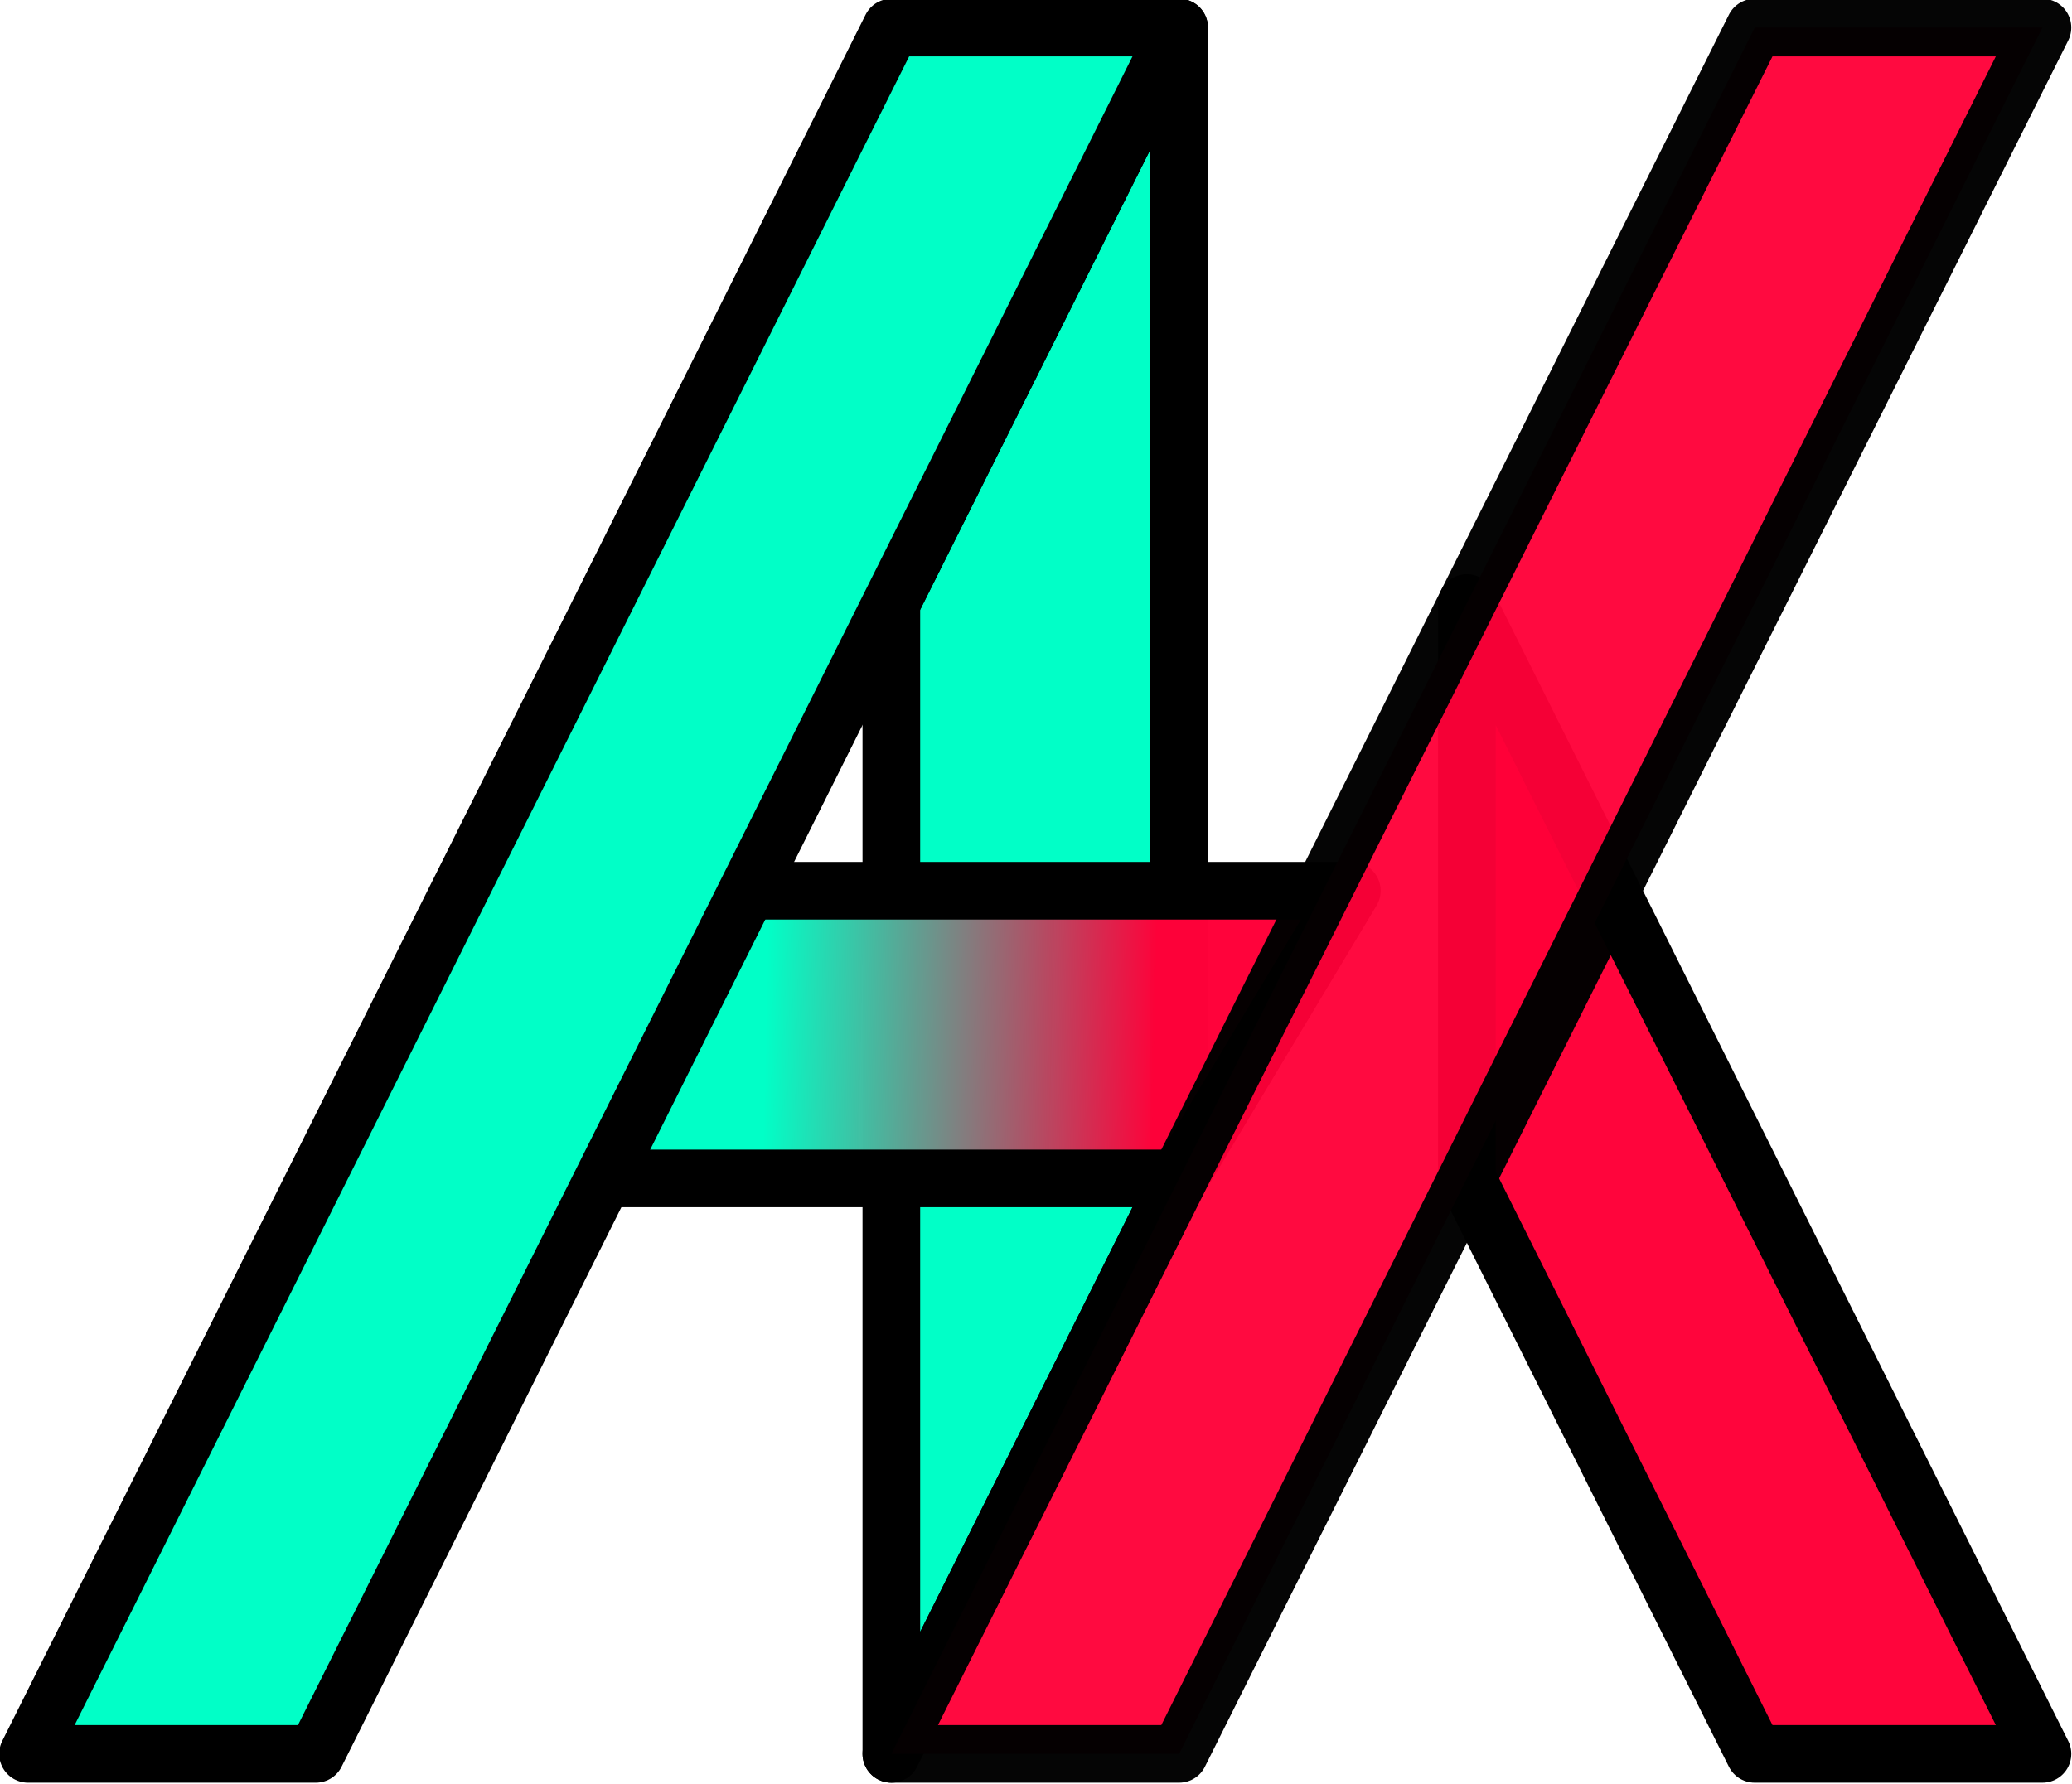 <?xml version="1.0" encoding="UTF-8" standalone="no"?>
<!-- Created with Inkscape (http://www.inkscape.org/) -->

<svg
   xmlns:dc="http://purl.org/dc/elements/1.1/"
   xmlns:cc="http://creativecommons.org/ns#"
   xmlns:rdf="http://www.w3.org/1999/02/22-rdf-syntax-ns#"
   xmlns:svg="http://www.w3.org/2000/svg"
   xmlns="http://www.w3.org/2000/svg"
   xmlns:xlink="http://www.w3.org/1999/xlink"
   xmlns:sodipodi="http://sodipodi.sourceforge.net/DTD/sodipodi-0.dtd"
   xmlns:inkscape="http://www.inkscape.org/namespaces/inkscape"
   width="54.515mm"
   height="46.945mm"
   viewBox="0 0 54.515 46.945"
   version="1.1"
   id="svg8"
   sodipodi:docname="logotipo-aiken-bicolor.svg"
   inkscape:version="0.92.4 (5da689c313, 2019-01-14)">
  <defs
     id="defs2">
    <linearGradient
       inkscape:collect="always"
       id="linearGradient1004">
      <stop
         style="stop-color:#01ffc7;stop-opacity:1;"
         offset="0"
         id="stop1000" />
      <stop
         style="stop-color:#ff0139;stop-opacity:0.992"
         offset="1"
         id="stop1002" />
    </linearGradient>
    <linearGradient
       inkscape:collect="always"
       xlink:href="#linearGradient1004"
       id="linearGradient1006"
       x1="77.471"
       y1="119.068"
       x2="79.264"
       y2="119.107"
       gradientUnits="userSpaceOnUse" />
  </defs>
  <sodipodi:namedview
     id="base"
     pagecolor="#ffffff"
     bordercolor="#666666"
     borderopacity="1.0"
     inkscape:pageopacity="0.0"
     inkscape:pageshadow="2"
     inkscape:zoom="1.4"
     inkscape:cx="-21.59922"
     inkscape:cy="67.866001"
     inkscape:document-units="mm"
     inkscape:current-layer="g1013"
     showgrid="false"
     showguides="false"
     inkscape:snap-grids="true"
     inkscape:window-width="1920"
     inkscape:window-height="986"
     inkscape:window-x="-11"
     inkscape:window-y="-11"
     inkscape:window-maximized="1"
     fit-margin-top="0"
     fit-margin-left="0"
     fit-margin-right="0"
     fit-margin-bottom="0">
    <inkscape:grid
       type="xygrid"
       id="grid145"
       originx="-73.951"
       originy="-174.493" />
  </sodipodi:namedview>
  <g
     inkscape:label="Capa 1"
     inkscape:groupmode="layer"
     id="layer1"
     transform="translate(-73.951,-75.562)">
    <g
       id="g1013"
       inkscape:export-xdpi="170.31386"
       inkscape:export-ydpi="170.31386"
       transform="matrix(5.723,0,0,5.723,-349.289,-578.635)">
      <path
         sodipodi:nodetypes="ccccc"
         inkscape:connector-curvature="0"
         id="path968"
         d="m 82.021,122.375 -1.323,-2.646 v -2.646 l 2.646,5.292 z"
         style="fill:#ff0139;fill-opacity:0.977;stroke:#000000;stroke-width:0.265px;stroke-linecap:butt;stroke-linejoin:round;stroke-opacity:1" />
      <path
         sodipodi:nodetypes="ccccc"
         inkscape:connector-curvature="0"
         id="path149"
         d="m 78.052,117.083 -10e-7,5.292 1.323,-2.646 -10e-7,-5.292 z"
         style="fill:#01ffc7;fill-opacity:1;stroke:#000000;stroke-width:0.265px;stroke-linecap:butt;stroke-linejoin:round;stroke-opacity:1" />
      <path
         inkscape:connector-curvature="0"
         id="path960"
         d="m 80.169,118.406 h -3.44 v 1.323 h 2.646 z"
         style="fill:url(#linearGradient1006);fill-opacity:1;fill-rule:evenodd;stroke:#000000;stroke-width:0.265px;stroke-linecap:butt;stroke-linejoin:round;stroke-opacity:1" />
      <path
         inkscape:connector-curvature="0"
         id="path151"
         d="m 78.052,122.375 3.969,-7.938 h 1.323 l -3.969,7.938 z"
         style="opacity:0.98;fill:#ff0139;fill-opacity:0.977;stroke:#000000;stroke-width:0.265px;stroke-linecap:butt;stroke-linejoin:round;stroke-opacity:1" />
      <path
         inkscape:connector-curvature="0"
         id="path153"
         d="m 75.406,122.375 h -1.323 l 3.969,-7.938 h 1.323 z"
         style="fill:#01ffc7;fill-opacity:1;stroke:#000000;stroke-width:0.265;stroke-linecap:round;stroke-linejoin:round;stroke-miterlimit:4;stroke-dasharray:none;stroke-opacity:1;paint-order:normal" />
    </g>
  </g>
</svg>
